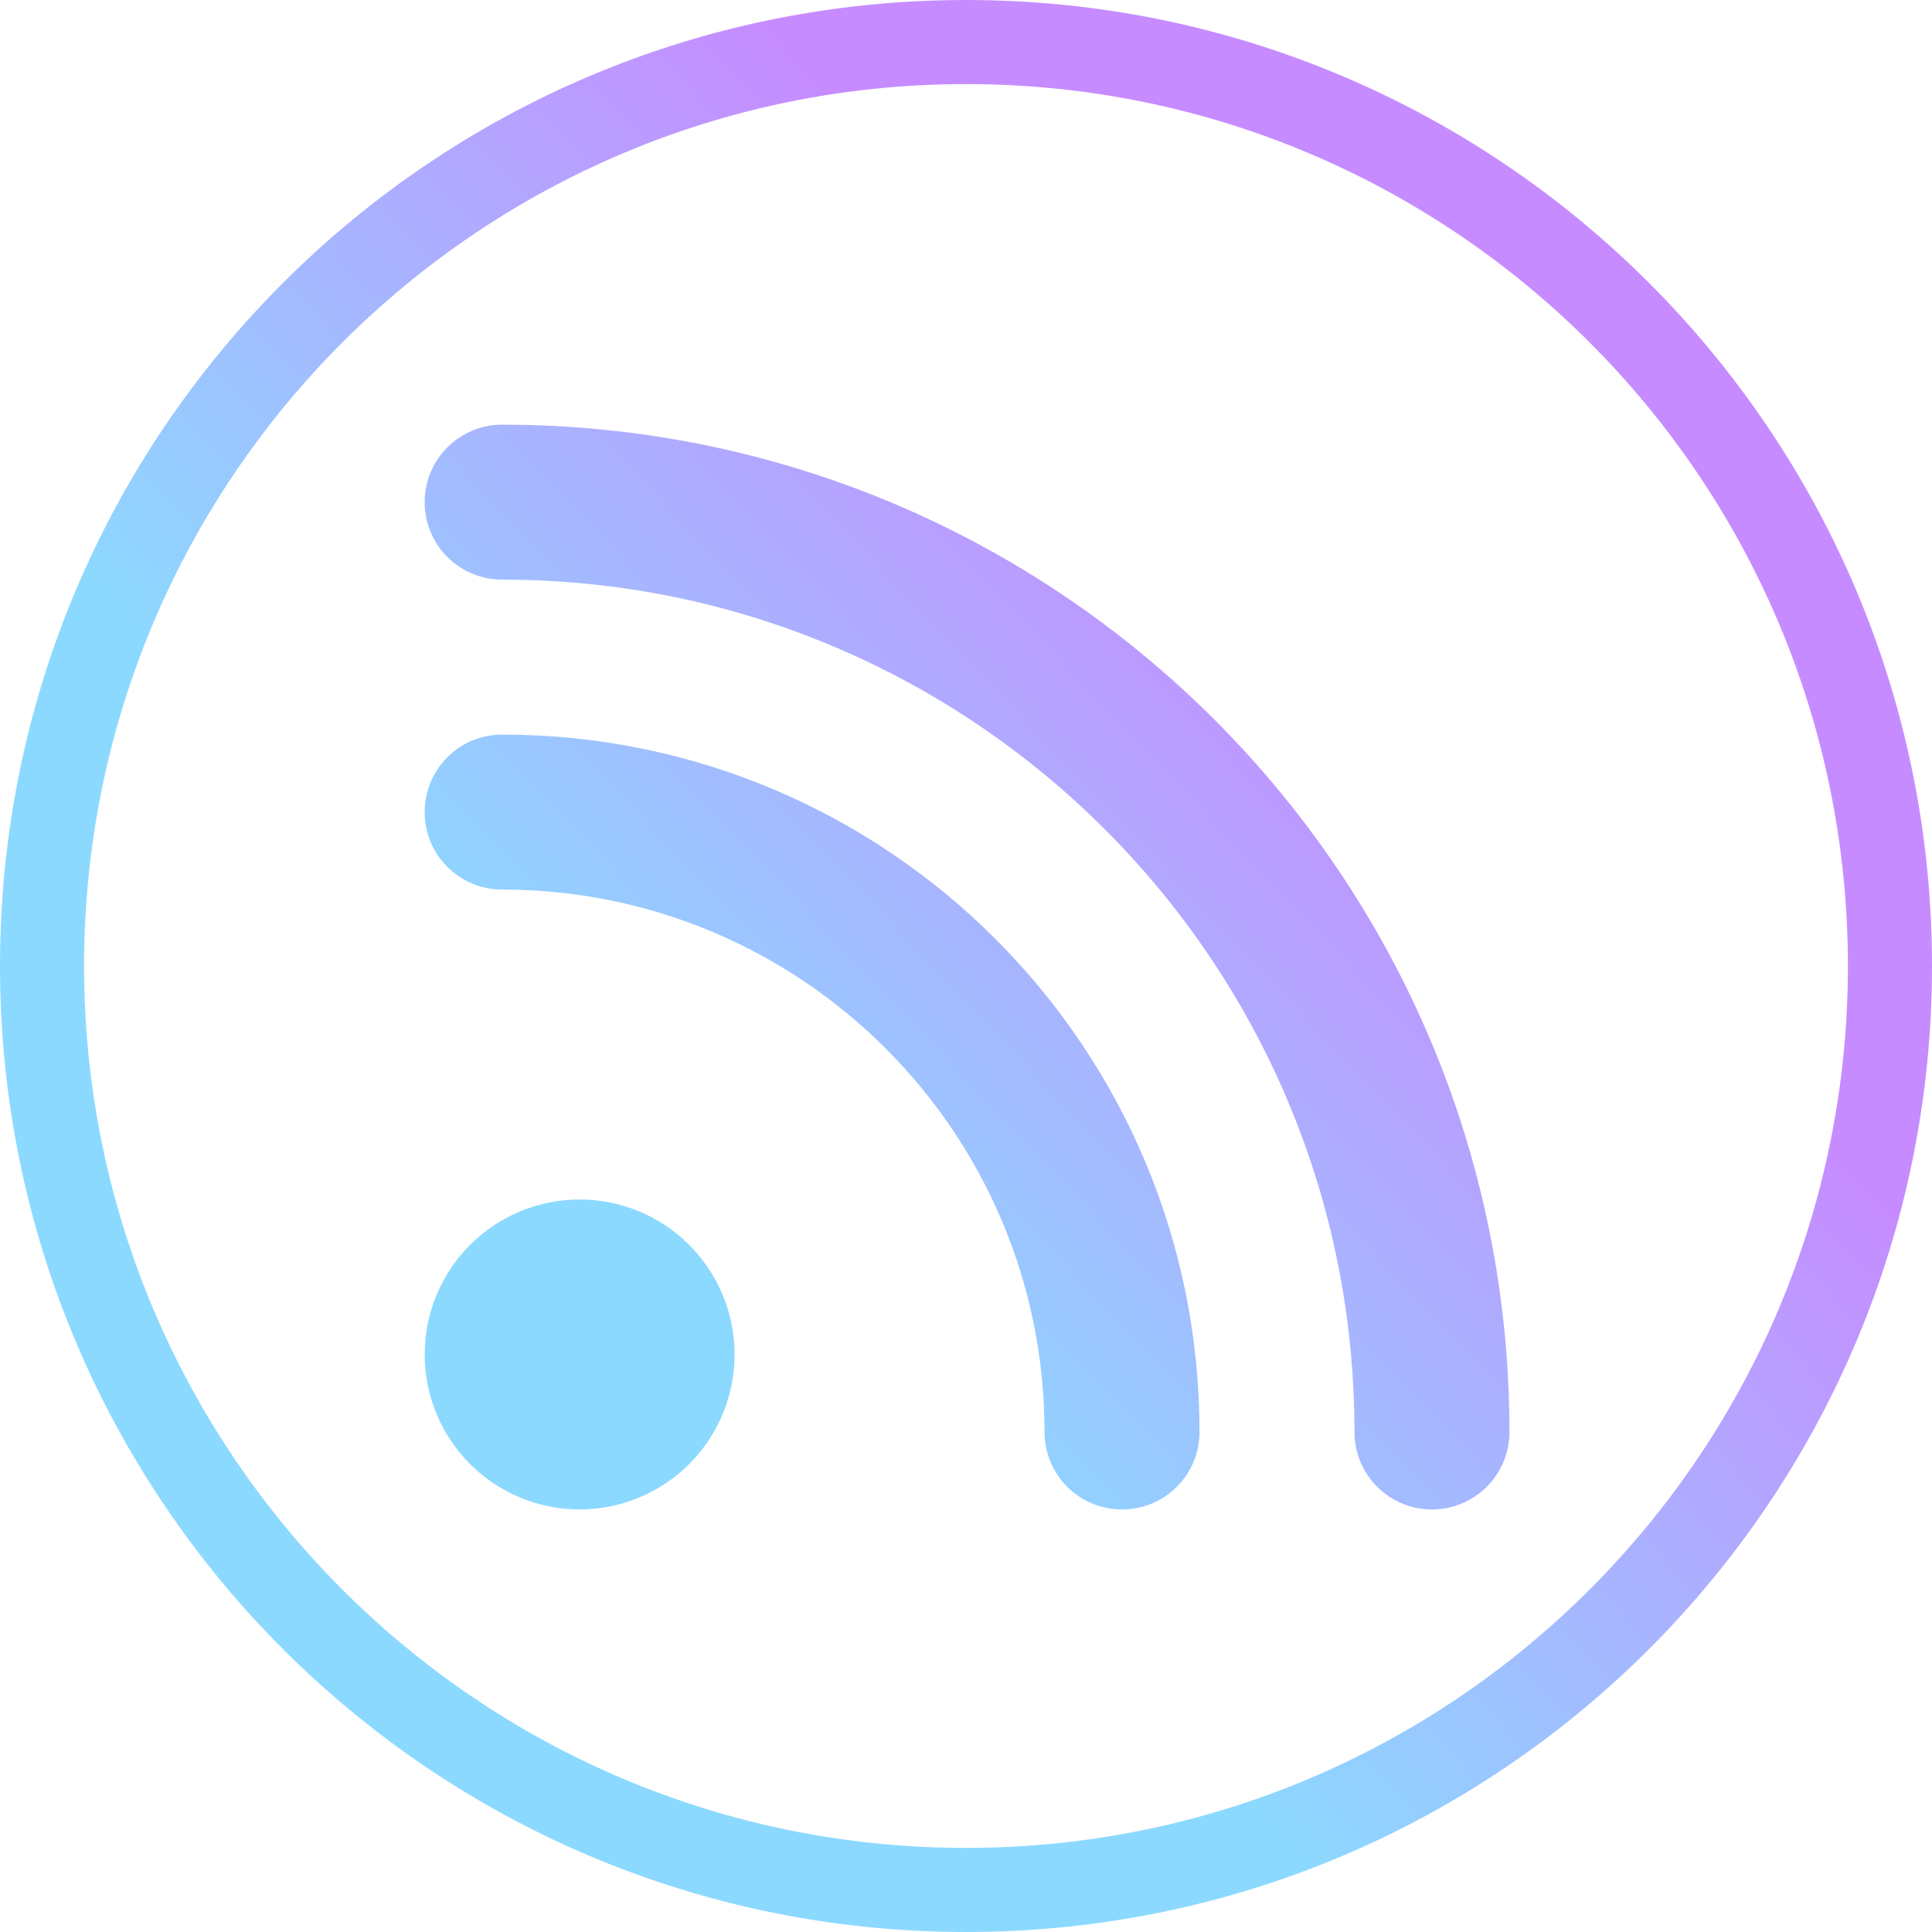 <svg width="919" height="919" viewBox="0 0 919 919" fill="none" xmlns="http://www.w3.org/2000/svg">
<path fill-rule="evenodd" clip-rule="evenodd" d="M459.5 879C691.183 879 879 691.183 879 459.5C879 227.817 691.183 40 459.5 40C227.817 40 40 227.817 40 459.5C40 691.183 227.817 879 459.5 879ZM459.5 919C713.275 919 919 713.275 919 459.5C919 205.725 713.275 0 459.5 0C205.725 0 0 205.725 0 459.5C0 713.275 205.725 919 459.5 919Z" fill="url(#paint0_linear_410_29)"/>
<path d="M202 238.857C202 218.471 218.471 202 238.857 202C503.538 202 718 416.462 718 681.143C718 701.529 701.529 718 681.143 718C660.756 718 644.286 701.529 644.286 681.143C644.286 457.236 462.764 275.714 238.857 275.714C218.471 275.714 202 259.244 202 238.857ZM202 644.286C202 624.735 209.766 605.986 223.59 592.162C237.415 578.338 256.164 570.571 275.714 570.571C295.265 570.571 314.014 578.338 327.838 592.162C341.662 605.986 349.429 624.735 349.429 644.286C349.429 663.836 341.662 682.585 327.838 696.41C314.014 710.234 295.265 718 275.714 718C256.164 718 237.415 710.234 223.59 696.41C209.766 682.585 202 663.836 202 644.286ZM238.857 349.429C422.106 349.429 570.571 497.894 570.571 681.143C570.571 701.529 554.101 718 533.714 718C513.328 718 496.857 701.529 496.857 681.143C496.857 538.667 381.333 423.143 238.857 423.143C218.471 423.143 202 406.672 202 386.286C202 365.899 218.471 349.429 238.857 349.429Z" fill="url(#paint1_linear_410_29)"/>
<defs>
<linearGradient id="paint0_linear_410_29" x1="613.242" y1="274.057" x2="309.406" y2="561.747" gradientUnits="userSpaceOnUse">
<stop stop-color="#C68CFF"/>
<stop offset="1" stop-color="#8CD9FF"/>
</linearGradient>
<linearGradient id="paint1_linear_410_29" x1="613.242" y1="274.057" x2="309.406" y2="561.747" gradientUnits="userSpaceOnUse">
<stop stop-color="#C68CFF"/>
<stop offset="1" stop-color="#8CD9FF"/>
</linearGradient>
</defs>
</svg>
